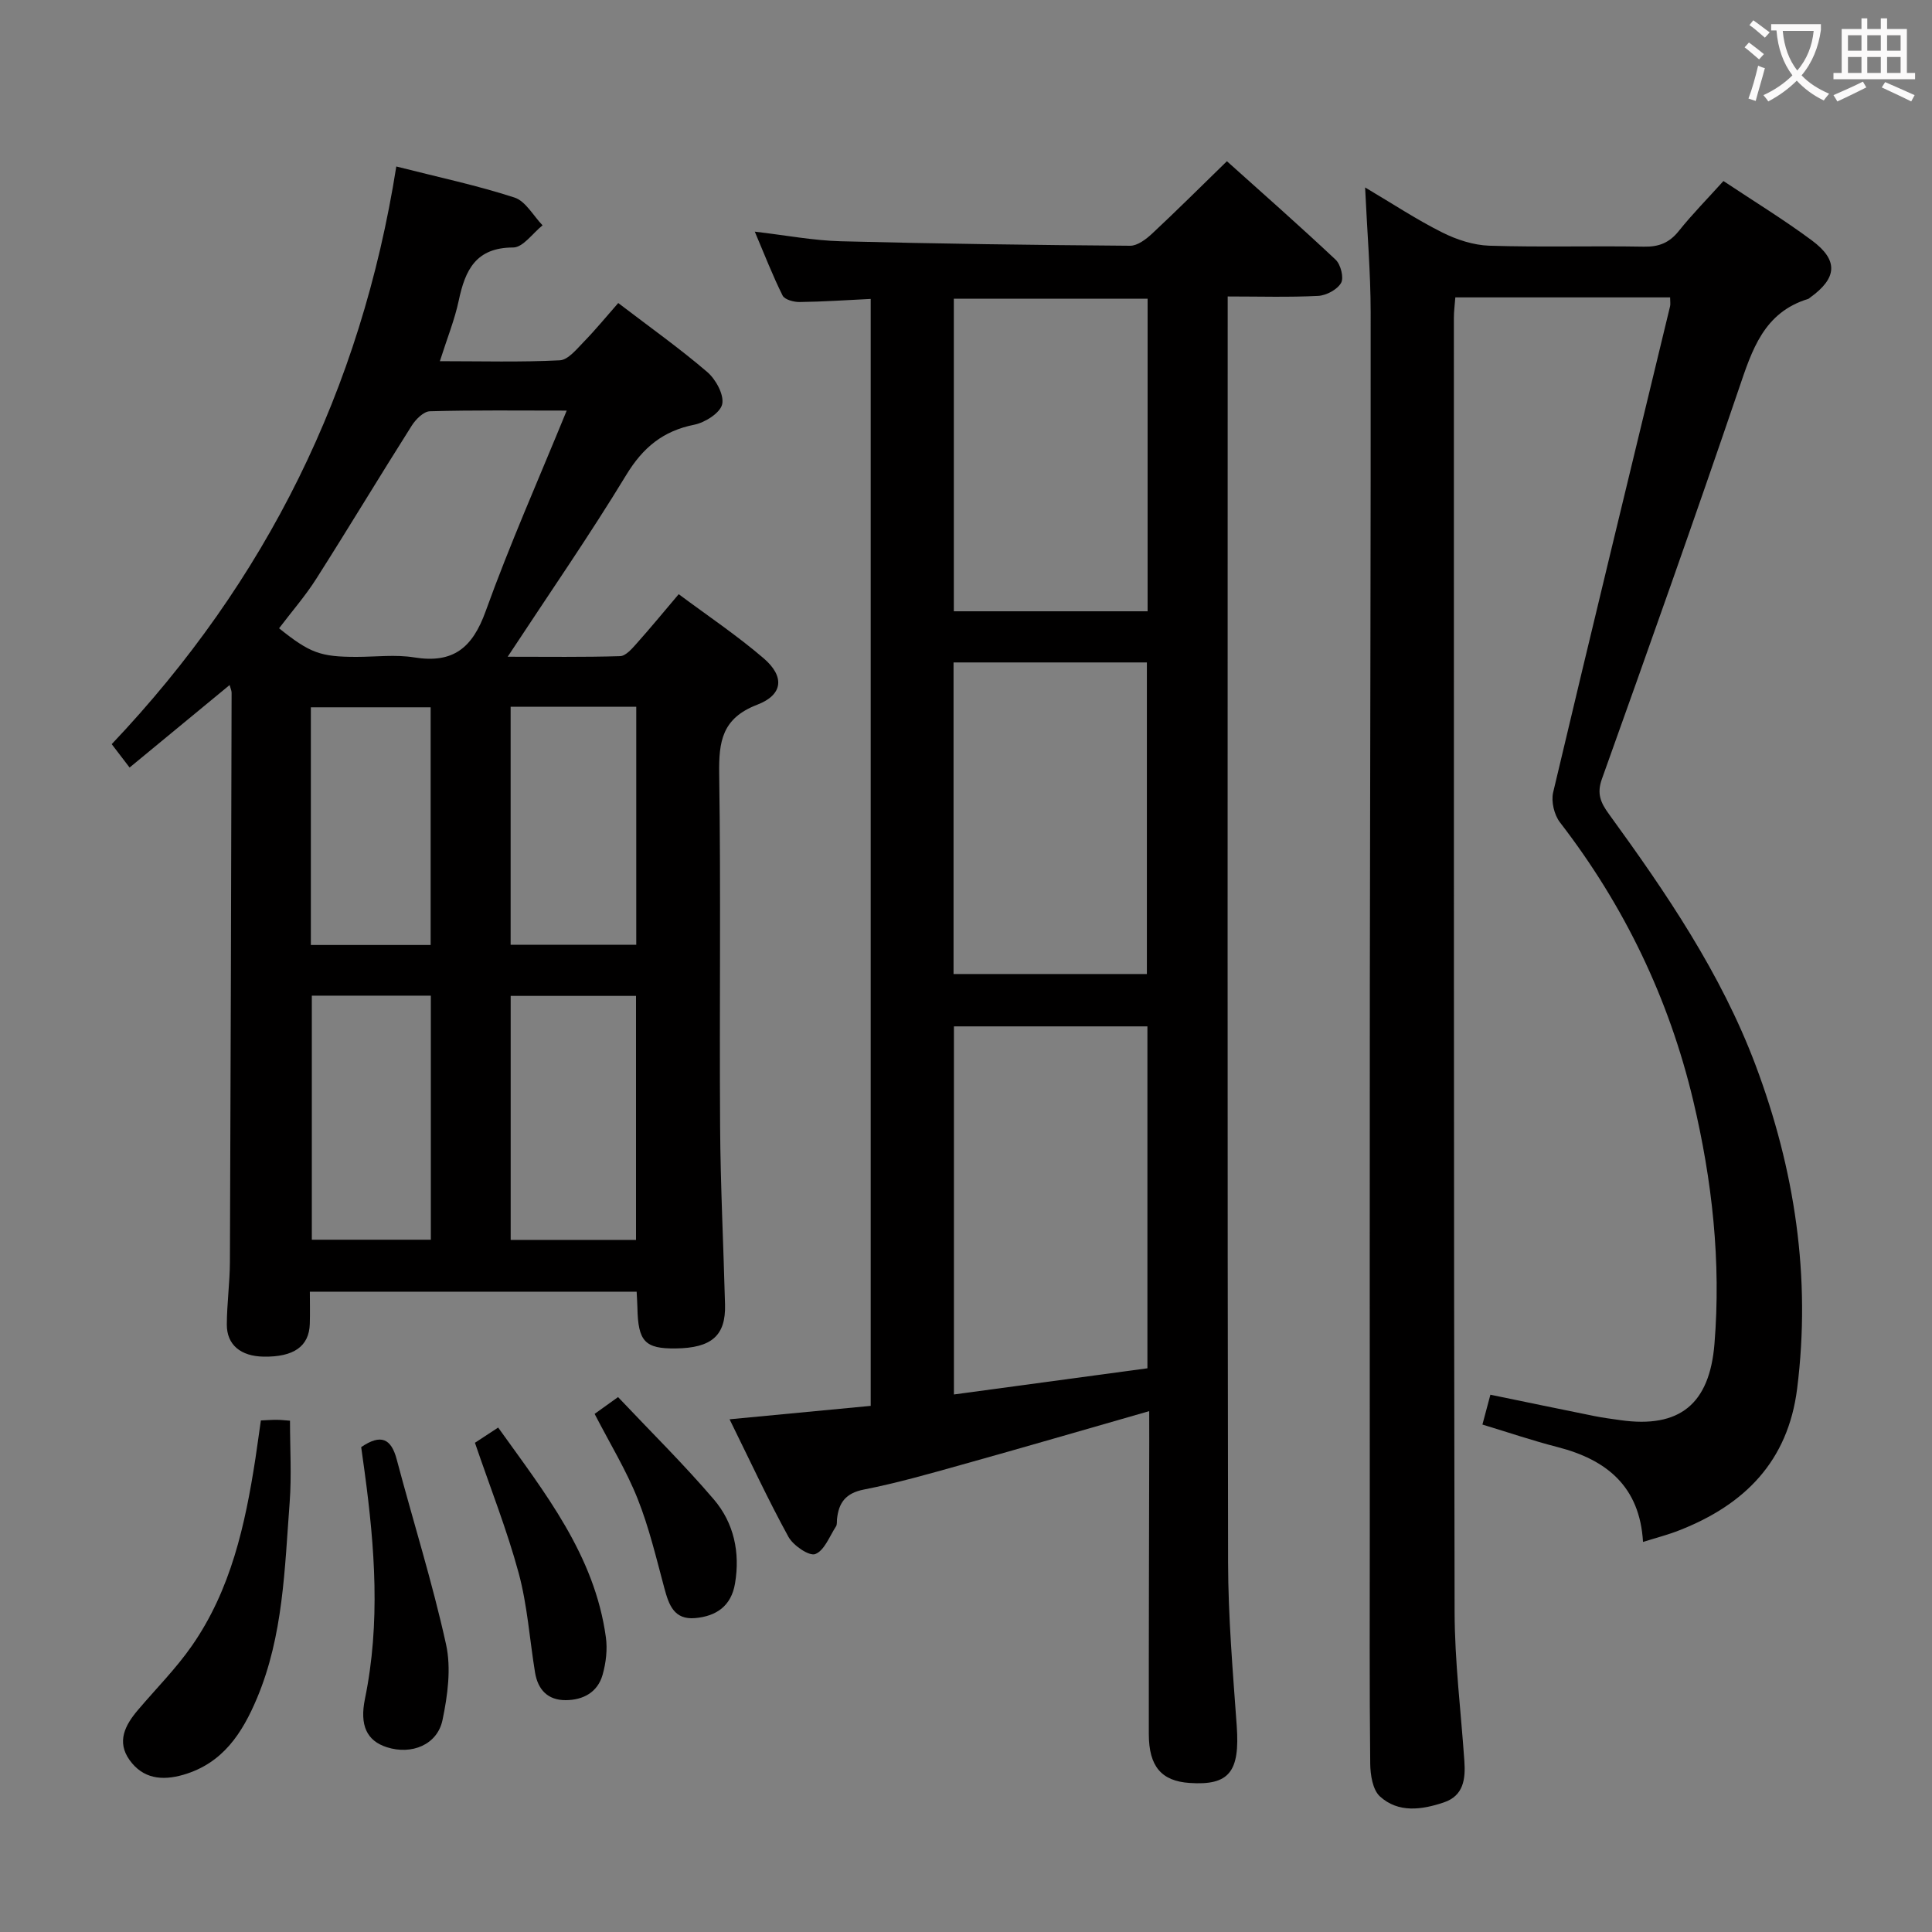 <svg enable-background="new 0 0 400 400" viewBox="0 0 400 400" xmlns="http://www.w3.org/2000/svg"><rect x="0" y="0" width="400" height="400" fill="#808080" stroke="none"/><g fill="#010000"><path d="m237.93 292.16c-13.32 3.82-26.04 7.53-38.8 11.09-6.71 1.88-13.43 3.8-20.25 5.14-3.8.74-5.24 2.72-5.59 6.15-.05.5.04 1.1-.2 1.47-1.34 2.06-2.4 5-4.29 5.74-1.26.49-4.57-1.77-5.56-3.56-4.22-7.7-7.92-15.68-12.19-24.34 10.16-.97 19.65-1.87 29.22-2.78 0-76.56 0-152.63 0-229.18-5.12.25-9.91.58-14.7.64-1.21.02-3.12-.49-3.54-1.34-2.06-4.12-3.72-8.43-5.76-13.23 6.38.74 12.08 1.84 17.81 1.99 19.96.52 39.93.78 59.9.93 1.52.01 3.29-1.34 4.53-2.49 5.11-4.77 10.06-9.7 15.51-15.01 7.35 6.6 15.05 13.37 22.51 20.39 1.05.99 1.74 3.72 1.13 4.8-.8 1.39-3.05 2.6-4.74 2.69-6.1.31-12.22.12-18.74.12v6.16c0 85.3-.07 170.6.08 255.9.02 11.29.98 22.58 1.79 33.86.68 9.51-1.53 12.41-9.79 11.84-5.79-.4-8.4-3.41-8.41-10.11-.02-20.16.05-40.32.09-60.48 0-1.83-.01-3.65-.01-6.39zm-.37-8.87c0-24.12 0-47.35 0-70.79-13.59 0-26.81 0-40.06 0v76.21c13.71-1.86 26.96-3.65 40.06-5.42zm.04-156.73c0-21.89 0-43.17 0-64.71-13.58 0-26.92 0-40.12 0v64.71zm-40.18 10.59v64.51h40.03c0-21.68 0-43.03 0-64.51-13.47 0-26.57 0-40.03 0z"/><path d="m82.05 34.47c8.78 2.23 16.76 3.92 24.47 6.43 2.31.75 3.89 3.77 5.81 5.75-2.02 1.61-4.05 4.59-6.08 4.59-7.73.01-9.93 4.66-11.27 10.97-.85 4.01-2.42 7.86-3.91 12.57 8.68 0 16.77.23 24.83-.18 1.72-.09 3.49-2.31 4.96-3.82 2.44-2.5 4.65-5.21 7.14-8.04 6.69 5.11 12.79 9.44 18.45 14.3 1.76 1.52 3.5 4.71 3.07 6.65-.4 1.8-3.55 3.79-5.77 4.24-6.49 1.29-10.63 4.72-14.09 10.4-7.59 12.49-15.92 24.52-24.55 37.64 8.24 0 15.77.11 23.28-.12 1.16-.04 2.44-1.52 3.38-2.58 2.88-3.22 5.62-6.56 8.75-10.25 6 4.47 12.07 8.54 17.57 13.26 4.4 3.77 4.07 7.56-1.33 9.63-7.26 2.79-7.96 7.59-7.86 14.3.36 24.33.03 48.66.19 72.99.08 12.31.7 24.61 1.02 36.91.17 6.41-2.78 8.98-10.21 9.07-6.37.08-7.8-1.44-7.93-8.43-.02-.99-.1-1.99-.16-3.32-22.31 0-44.57 0-67.66 0 0 2.17.06 4.42-.01 6.67-.14 4.65-3.33 6.88-9.56 6.78-4.74-.08-7.64-2.44-7.62-6.67.02-4.31.62-8.61.64-12.92.16-39.29.26-78.58.35-117.87 0-.44-.22-.87-.41-1.59-6.92 5.7-13.65 11.26-20.71 17.08-1.38-1.81-2.44-3.19-3.7-4.84 31.98-33.73 51.62-73.35 58.92-119.6zm-24.27 95.61c6.39 5.13 8.57 5.92 16.02 5.92 3.99 0 8.07-.52 11.97.11 8.08 1.31 12.06-2 14.78-9.56 4.98-13.83 10.96-27.3 16.78-41.54-10.08 0-19.21-.12-28.34.14-1.29.04-2.92 1.67-3.74 2.97-6.66 10.51-13.07 21.18-19.75 31.68-2.29 3.61-5.14 6.87-7.72 10.28zm47.95 76.11v50.52h25.95c0-16.99 0-33.69 0-50.52-8.77 0-17.2 0-25.95 0zm-.01-59.87v49.28h26.01c0-16.57 0-32.8 0-49.28-8.68 0-17.11 0-26.01 0zm-41.16 59.82v50.53h24.64c0-17.02 0-33.71 0-50.53-8.36 0-16.32 0-24.64 0zm-.2-10.49h24.8c0-16.63 0-32.97 0-49.21-8.5 0-16.56 0-24.8 0z"/><path d="m340.17 319.24c-.68-11.5-7.54-17.03-17.7-19.64-5.11-1.31-10.13-3.02-15.55-4.66.56-2.1 1.05-3.93 1.65-6.18 7.33 1.51 14.43 2.99 21.53 4.42 1.79.36 3.6.59 5.41.85 12.26 1.73 18.43-3.35 19.45-15.77 1.39-17.06-.47-33.86-4.4-50.4-5.03-21.14-14.27-40.34-27.58-57.59-1.2-1.55-1.86-4.32-1.42-6.2 7.95-33.58 16.11-67.11 24.21-100.65.11-.46.01-.98.01-1.85-14.82 0-29.51 0-44.47 0-.12 1.62-.3 2.9-.3 4.18.01 89.33-.04 178.66.15 267.99.02 10.28 1.31 20.57 2.02 30.85.26 3.7-.14 7.2-4.25 8.58-4.54 1.53-9.41 2.24-13.23-1.24-1.51-1.38-1.99-4.48-2.01-6.81-.17-16-.09-32-.09-48 0-37.83-.03-75.66.01-113.5.05-46.33.21-92.66.17-138.98-.01-8.29-.72-16.57-1.15-25.83 5.73 3.39 10.68 6.67 15.96 9.31 2.98 1.5 6.46 2.64 9.76 2.75 10.66.34 21.33.01 31.99.2 3.13.06 5.28-.8 7.24-3.25 2.79-3.49 5.95-6.69 9.24-10.34 6.22 4.14 12.45 7.95 18.3 12.29 5.56 4.12 5.26 7.8-.36 11.84-.14.1-.26.24-.41.28-9.16 2.81-11.59 10.51-14.31 18.52-9.2 27.05-18.77 53.98-28.39 80.89-1.09 3.04-.23 4.91 1.43 7.2 11.85 16.31 23.2 32.94 30.37 51.97 8.14 21.65 11.53 43.92 8.63 67.02-1.89 15.09-10.92 24.09-24.46 29.37-2.31.91-4.71 1.52-7.45 2.38z"/><path d="m54.01 294.09c1.35-.06 2.33-.14 3.31-.13.8 0 1.61.1 2.72.18 0 5.77.35 11.38-.07 16.93-1.04 13.7-1.31 27.55-6.76 40.52-3.05 7.25-7.08 13.49-15.26 15.86-4.43 1.28-8.37.81-11.13-3.06-2.71-3.8-.92-7.22 1.71-10.32 3.75-4.43 7.9-8.58 11.2-13.33 8.08-11.6 11.04-25.06 13.15-38.75.37-2.46.7-4.92 1.13-7.9z"/><path d="m74.78 299.61c4.08-2.78 6.21-1.8 7.36 2.56 3.38 12.77 7.37 25.39 10.21 38.28 1.09 4.95.33 10.57-.73 15.65-1.07 5.15-6.4 7.28-11.51 5.65-4.2-1.34-5.67-4.56-4.55-10.03 3.22-15.67 2.05-31.33-.07-46.99-.24-1.75-.49-3.51-.71-5.12z"/><path d="m98.33 298.71c1.36-.89 2.85-1.87 4.81-3.15 9.67 13.52 19.97 26.4 22.3 43.42.35 2.52.02 5.3-.68 7.77-1.02 3.61-4 5.23-7.63 5.25-3.73.02-5.78-2.19-6.36-5.75-1.12-6.86-1.58-13.88-3.38-20.55-2.42-8.94-5.85-17.58-9.06-26.99z"/><path d="m123.11 292.73c1.32-.95 2.76-1.98 4.85-3.48 6.74 7.14 13.61 13.9 19.84 21.2 4.14 4.85 5.46 10.94 4.38 17.38-.78 4.67-3.86 6.79-8.26 7.18-4.38.38-5.44-2.75-6.37-6.19-1.68-6.24-3.17-12.58-5.55-18.55-2.32-5.83-5.65-11.26-8.89-17.54z"/></g><path d="m362.1 8.8c1.1.8 2.1 1.6 3.1 2.4l-1 1.1c-1.3-1.1-2.3-2-3-2.5zm1.9 4.8c.5.2.9.4 1.4.5-.6 2.3-1.3 4.5-1.9 6.8l-1.5-.5c.8-2.1 1.4-4.3 2-6.8zm-1-9.4c1.3.9 2.4 1.8 3.4 2.5l-1 1.1c-1.4-1.2-2.4-2.1-3.2-2.6zm3.7 2.2v-1.4h10.3v1.2c-.5 3.6-1.8 6.8-4 9.4 1.5 1.6 3.4 2.8 5.7 3.8-.3.4-.7.8-1.1 1.4-2.3-1.1-4.1-2.5-5.6-4.1-1.6 1.6-3.6 3.1-5.9 4.3-.3-.5-.7-.9-1-1.3 2.4-1.1 4.4-2.5 6-4.1-1.9-2.5-3-5.6-3.3-9.3h-1.1zm8.8 0h-6.4c.3 3.3 1.3 6 3 8.2 2-2.3 3.1-5.1 3.4-8.2z" fill="#fbfafa"/><path d="m385.3 3.8h1.3v2.2h2.8v-2.2h1.3v2.2h4.1v9.1h1.7v1.3h-16.9v-1.3h1.7v-9.1h4.1v-2.2zm.4 13.1.7 1.2c-1.8.9-3.8 1.9-6 2.9-.2-.4-.5-.8-.8-1.3 2.3-1 4.3-1.9 6.1-2.8zm-3.1-6.4h2.8v-3.2h-2.8zm0 4.6h2.8v-3.3h-2.8zm4-4.6h2.8v-3.2h-2.8zm0 4.6h2.8v-3.3h-2.8zm3.7 1.9c2.1.9 4.1 1.8 6.1 2.7l-.7 1.3c-2.2-1.1-4.2-2-6.1-2.9zm3.2-9.7h-2.8v3.2h2.8zm-2.8 7.8h2.8v-3.3h-2.8z" fill="#fbfafa"/></svg>